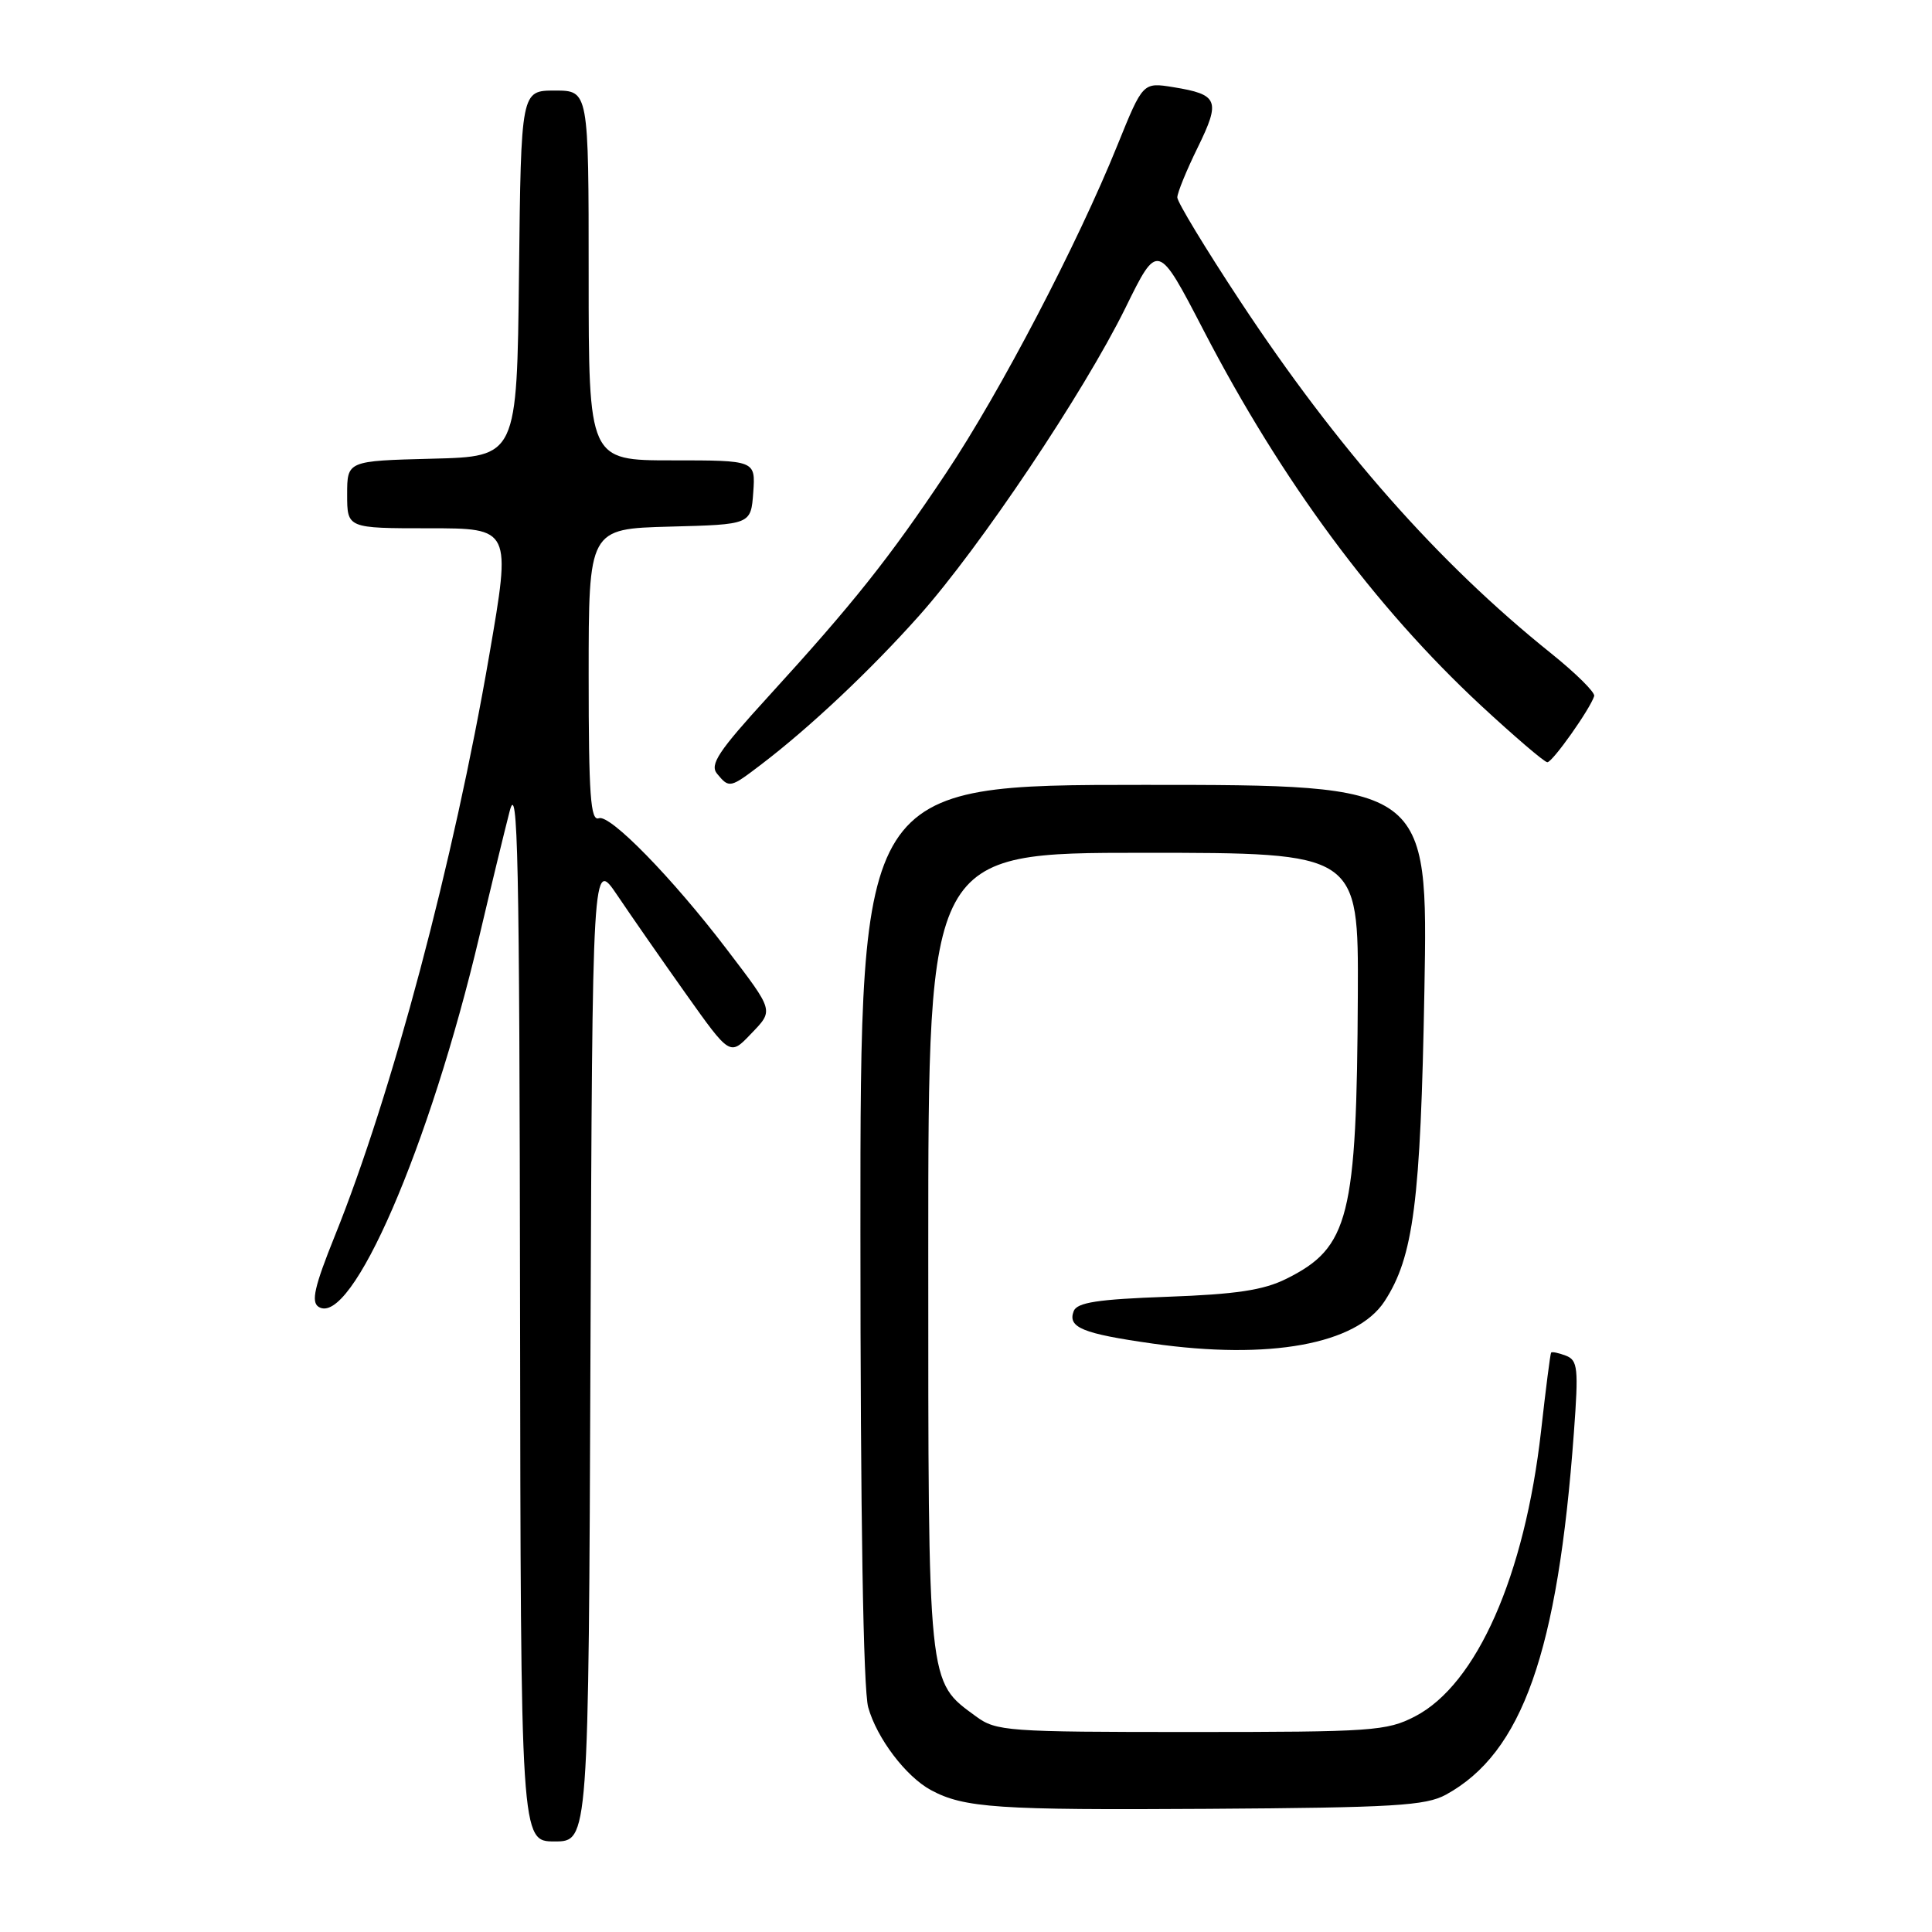 <?xml version="1.0" encoding="UTF-8" standalone="no"?>
<!DOCTYPE svg PUBLIC "-//W3C//DTD SVG 1.1//EN" "http://www.w3.org/Graphics/SVG/1.1/DTD/svg11.dtd" >
<svg xmlns="http://www.w3.org/2000/svg" xmlns:xlink="http://www.w3.org/1999/xlink" version="1.1" viewBox="0 0 256 256">
 <g >
 <path fill="currentColor"
d=" M 78.24 178.87 C 78.50 113.75 78.50 113.75 81.79 118.62 C 83.60 121.31 87.69 127.19 90.89 131.70 C 96.72 139.91 96.72 139.91 99.47 137.03 C 102.55 133.82 102.63 134.10 96.24 125.71 C 89.07 116.31 80.82 107.86 79.35 108.42 C 78.25 108.84 78.00 105.39 78.00 89.50 C 78.00 70.07 78.00 70.07 88.75 69.78 C 99.50 69.50 99.50 69.50 99.81 65.25 C 100.11 61.00 100.11 61.00 89.06 61.00 C 78.00 61.00 78.00 61.00 78.00 36.50 C 78.00 12.00 78.00 12.00 73.52 12.00 C 69.04 12.00 69.04 12.00 68.77 36.25 C 68.50 60.50 68.50 60.50 57.25 60.78 C 46.00 61.07 46.00 61.07 46.00 65.53 C 46.00 70.00 46.00 70.00 56.86 70.00 C 67.73 70.00 67.73 70.00 64.84 86.75 C 60.13 114.15 51.91 145.06 44.36 163.78 C 41.67 170.46 41.20 172.51 42.21 173.16 C 46.54 175.95 56.92 152.00 63.53 124.00 C 65.02 117.67 66.82 110.25 67.53 107.50 C 68.62 103.27 68.83 113.42 68.91 173.25 C 69.00 244.00 69.00 244.00 73.49 244.00 C 77.99 244.00 77.99 244.00 78.24 178.87 Z  M 191.60 237.80 C 201.71 232.26 206.42 218.95 208.55 189.80 C 209.18 181.27 209.07 180.24 207.48 179.63 C 206.51 179.26 205.63 179.08 205.53 179.23 C 205.42 179.38 204.82 184.05 204.20 189.61 C 202.03 208.80 195.67 223.20 187.50 227.43 C 183.76 229.37 181.83 229.50 157.82 229.50 C 133.43 229.50 132.00 229.40 129.32 227.43 C 122.88 222.70 123.00 223.93 123.00 165.75 C 123.00 113.00 123.00 113.00 151.50 113.00 C 180.00 113.00 180.00 113.00 179.92 131.75 C 179.78 161.31 178.78 165.31 170.44 169.45 C 167.41 170.96 163.77 171.50 154.67 171.83 C 145.45 172.16 142.72 172.58 142.27 173.73 C 141.44 175.90 143.43 176.71 152.73 178.03 C 168.20 180.23 179.72 178.13 183.45 172.44 C 187.30 166.55 188.24 159.27 188.74 131.25 C 189.23 104.00 189.23 104.00 151.61 104.00 C 114.00 104.00 114.00 104.00 114.01 163.25 C 114.01 200.92 114.39 223.85 115.04 226.22 C 116.18 230.32 120.04 235.41 123.36 237.20 C 127.75 239.56 132.18 239.86 160.00 239.68 C 184.71 239.52 188.91 239.27 191.60 237.80 Z  M 100.91 101.26 C 107.34 96.36 115.37 88.79 121.80 81.57 C 129.86 72.52 143.61 52.00 149.13 40.79 C 153.41 32.07 153.41 32.07 159.49 43.79 C 169.83 63.73 182.15 80.39 196.21 93.46 C 200.68 97.60 204.65 101.00 205.03 101.00 C 205.72 101.00 210.71 93.94 211.24 92.23 C 211.38 91.75 208.80 89.20 205.50 86.55 C 190.59 74.59 177.21 59.43 164.32 39.89 C 159.74 32.95 156.00 26.78 156.00 26.16 C 156.00 25.55 157.22 22.56 158.71 19.53 C 161.76 13.30 161.44 12.52 155.47 11.55 C 151.44 10.90 151.44 10.90 148.08 19.20 C 142.79 32.31 132.52 51.96 125.37 62.67 C 117.82 73.99 113.03 80.00 101.82 92.28 C 95.18 99.55 94.01 101.31 95.02 102.53 C 96.63 104.47 96.73 104.45 100.91 101.26 Z "/>
</g>
</svg>